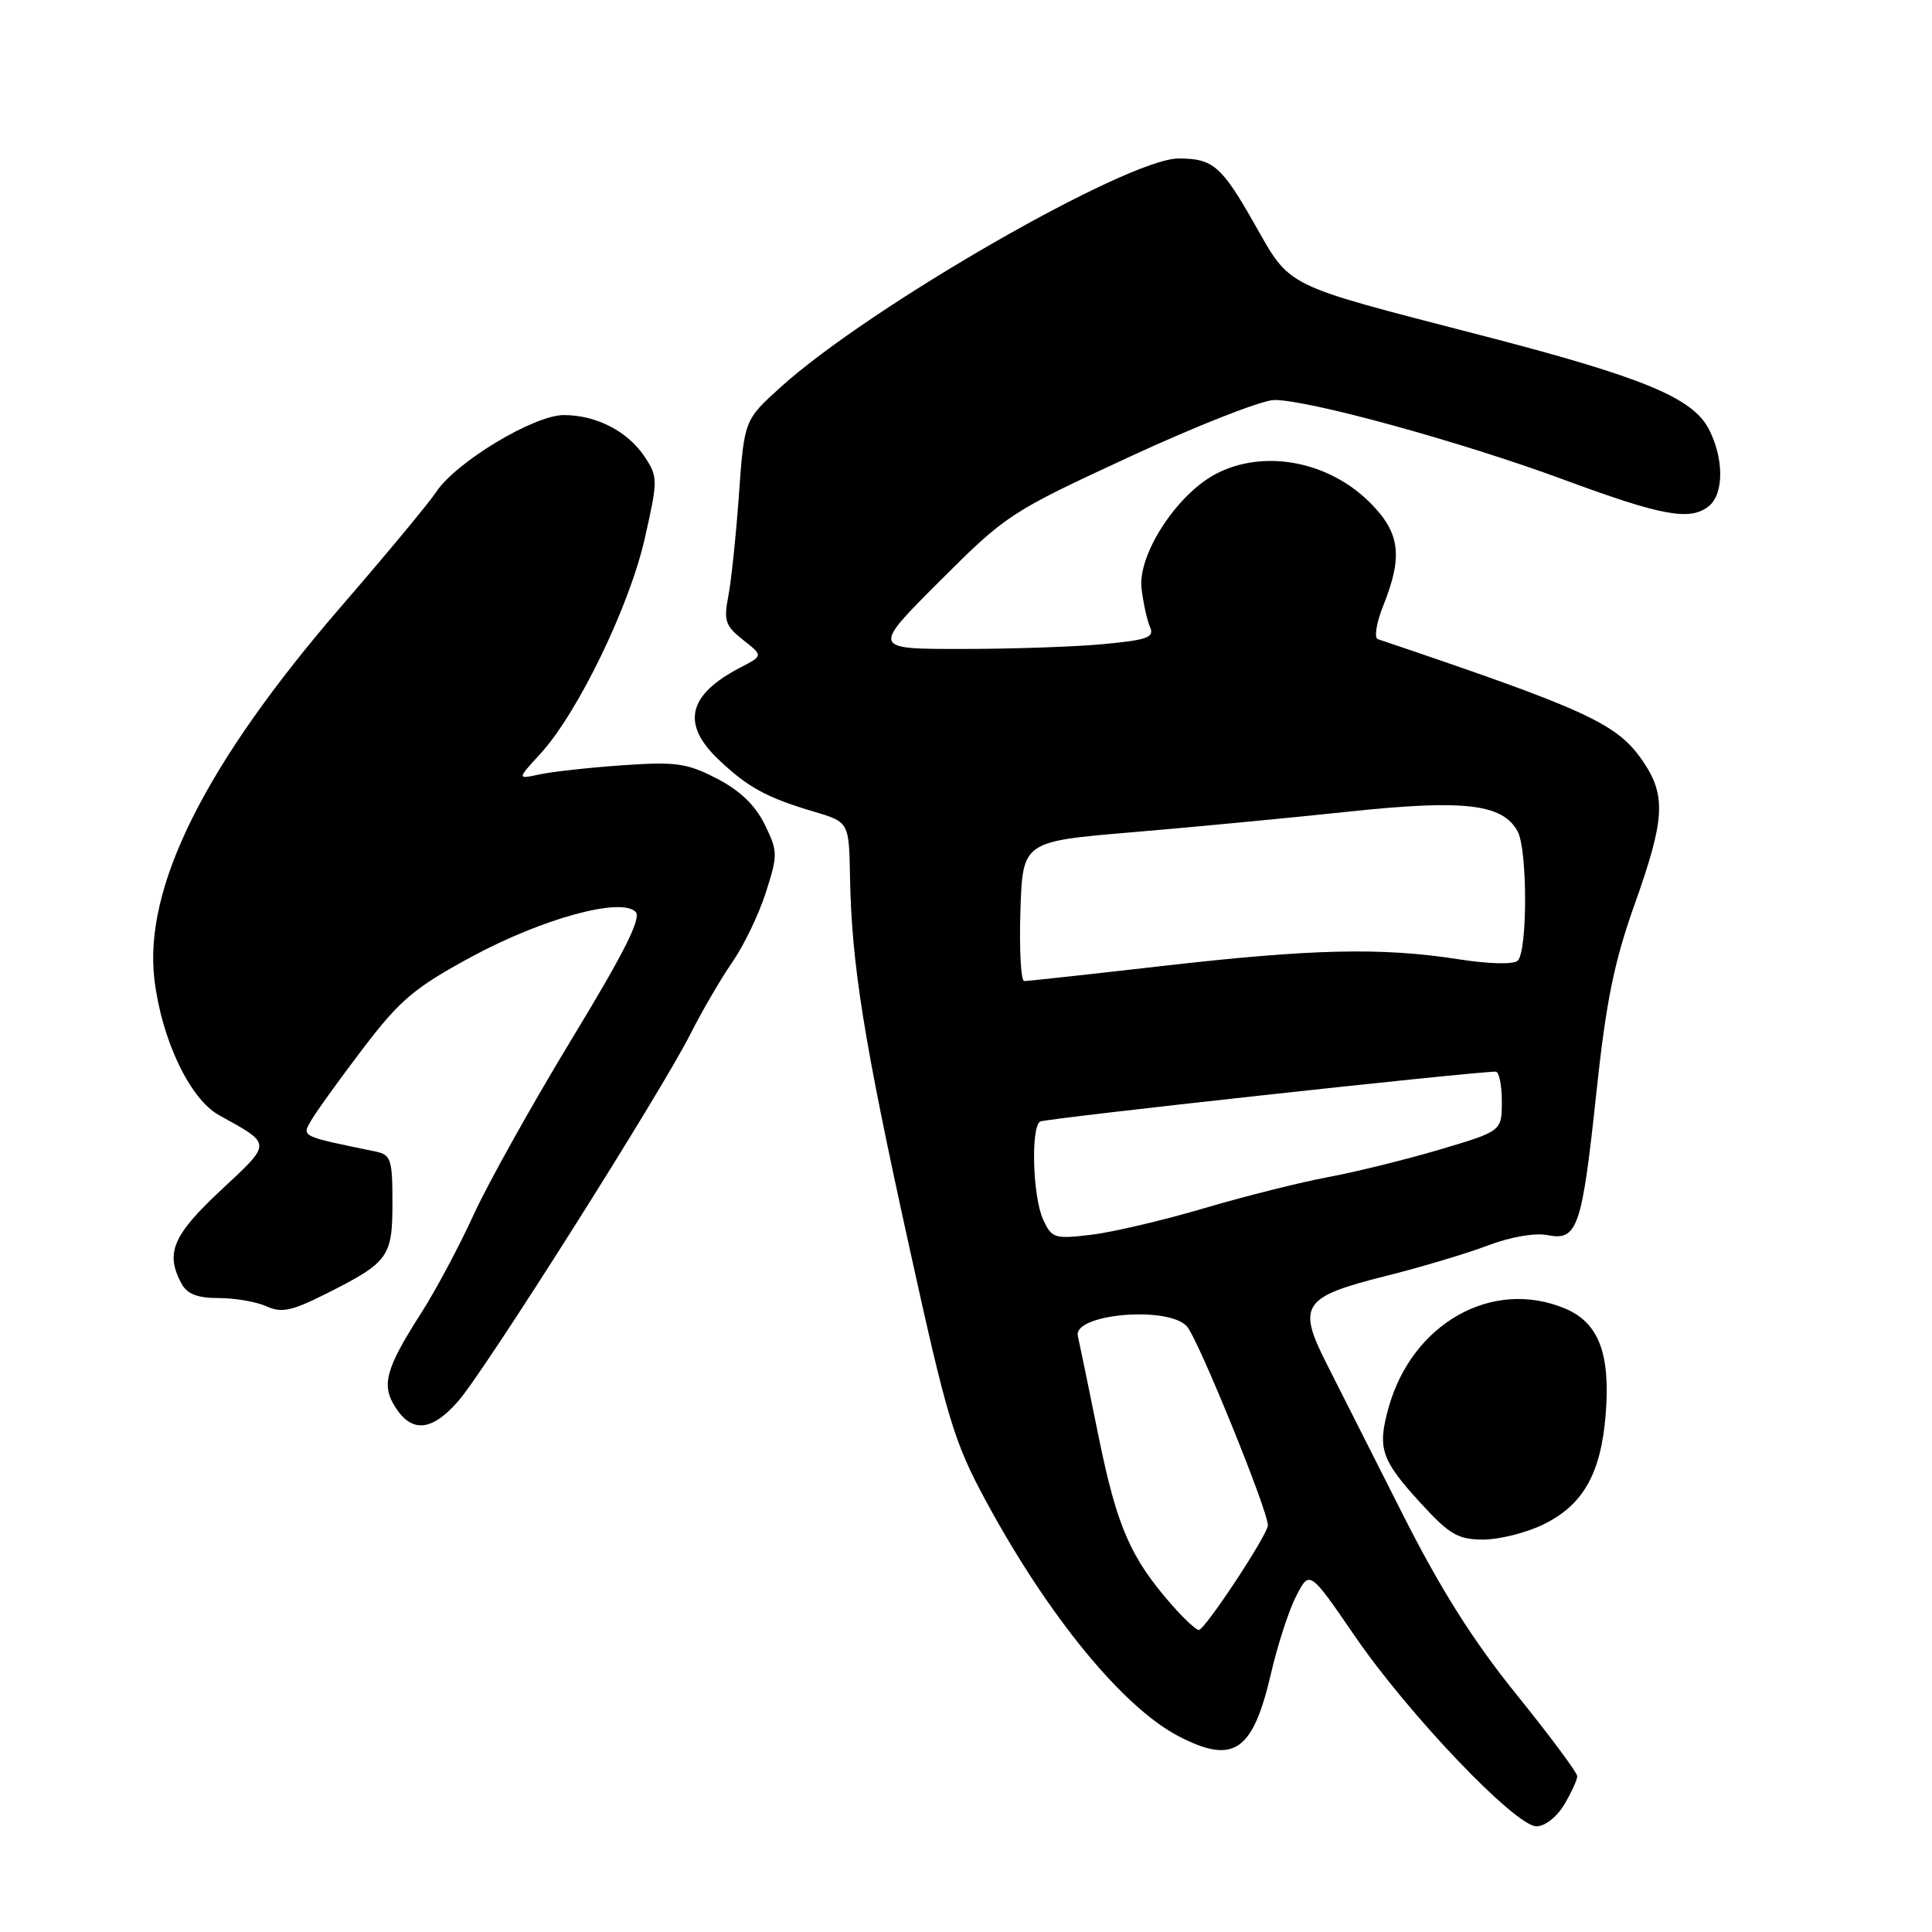 <?xml version="1.0" encoding="UTF-8" standalone="no"?>
<!DOCTYPE svg PUBLIC "-//W3C//DTD SVG 1.1//EN" "http://www.w3.org/Graphics/SVG/1.1/DTD/svg11.dtd" >
<svg xmlns="http://www.w3.org/2000/svg" xmlns:xlink="http://www.w3.org/1999/xlink" version="1.1" viewBox="0 0 256 256">
 <g >
 <path fill="currentColor"
d=" M 207.28 239.10 C 208.23 237.50 209.00 235.81 208.99 235.35 C 208.99 234.88 205.36 230.00 200.92 224.50 C 195.13 217.32 190.86 210.55 185.79 200.50 C 181.91 192.80 177.42 183.92 175.82 180.77 C 171.85 172.96 172.58 171.85 183.50 169.11 C 188.22 167.93 194.37 166.09 197.16 165.03 C 200.12 163.90 203.41 163.33 205.03 163.66 C 209.02 164.45 209.61 162.74 211.51 144.94 C 212.81 132.72 213.87 127.49 216.58 119.88 C 220.60 108.59 220.79 105.47 217.75 100.95 C 214.33 95.89 210.53 94.13 182.57 84.69 C 182.05 84.52 182.39 82.48 183.32 80.17 C 185.92 73.66 185.51 70.58 181.52 66.59 C 175.97 61.04 167.33 59.47 161.01 62.85 C 155.84 65.63 150.73 73.56 151.26 77.98 C 151.49 79.92 152.00 82.22 152.39 83.10 C 152.99 84.45 152.04 84.80 146.30 85.34 C 142.56 85.70 134.10 85.99 127.51 85.99 C 115.51 86.00 115.51 86.00 124.51 77.01 C 133.31 68.21 133.85 67.85 149.72 60.51 C 158.64 56.38 167.26 53.00 168.86 53.00 C 173.49 53.00 193.68 58.56 207.16 63.54 C 220.29 68.40 224.01 69.07 226.47 67.03 C 228.44 65.39 228.43 60.73 226.43 56.86 C 224.27 52.69 217.68 49.97 196.23 44.42 C 169.74 37.56 171.10 38.23 166.18 29.59 C 161.85 21.97 160.71 21.00 156.17 21.00 C 149.37 21.02 115.22 40.64 103.44 51.30 C 98.62 55.66 98.62 55.66 97.91 65.58 C 97.52 71.04 96.88 77.12 96.49 79.09 C 95.88 82.23 96.13 82.96 98.46 84.79 C 101.12 86.88 101.12 86.88 98.16 88.42 C 91.13 92.05 90.21 95.92 95.25 100.68 C 99.11 104.34 101.58 105.69 107.83 107.54 C 112.50 108.93 112.50 108.93 112.63 116.21 C 112.85 127.81 114.44 137.78 120.41 164.89 C 125.50 188.05 126.40 191.05 130.64 198.89 C 138.89 214.15 148.80 226.25 156.21 230.08 C 163.48 233.84 166.01 232.11 168.42 221.72 C 169.28 217.99 170.78 213.38 171.75 211.49 C 173.52 208.04 173.52 208.04 179.51 216.77 C 186.67 227.21 200.80 242.00 203.60 242.00 C 204.71 242.00 206.31 240.74 207.28 239.10 Z  M 204.46 202.02 C 209.76 199.45 212.13 195.29 212.76 187.42 C 213.41 179.35 211.83 175.24 207.36 173.38 C 197.75 169.36 187.13 175.33 184.00 186.50 C 182.48 191.94 182.99 193.44 188.33 199.26 C 192.07 203.34 193.22 204.00 196.53 204.00 C 198.64 204.00 202.21 203.11 204.46 202.02 Z  M 60.70 185.68 C 64.24 181.66 87.63 144.67 91.49 137.00 C 93.02 133.97 95.51 129.70 97.03 127.50 C 98.56 125.30 100.56 121.14 101.48 118.25 C 103.08 113.26 103.07 112.81 101.33 109.25 C 100.09 106.71 98.05 104.75 95.00 103.17 C 91.03 101.12 89.57 100.91 82.50 101.40 C 78.10 101.71 73.15 102.25 71.50 102.61 C 68.50 103.26 68.50 103.26 71.60 99.88 C 76.52 94.53 83.39 80.37 85.42 71.41 C 87.18 63.65 87.18 63.21 85.48 60.61 C 83.23 57.17 79.06 55.00 74.70 55.00 C 70.74 55.00 60.38 61.25 57.79 65.20 C 56.87 66.60 51.26 73.36 45.31 80.24 C 27.23 101.13 19.00 117.55 20.46 129.79 C 21.42 137.78 25.16 145.63 29.03 147.77 C 36.10 151.69 36.09 151.34 29.25 157.73 C 22.88 163.69 21.88 166.04 24.04 170.07 C 24.79 171.47 26.14 172.00 28.99 172.00 C 31.14 172.00 33.98 172.49 35.30 173.09 C 37.29 174.00 38.64 173.72 43.10 171.48 C 51.51 167.26 52.00 166.59 52.00 159.36 C 52.00 153.61 51.80 153.00 49.75 152.58 C 39.72 150.51 39.97 150.64 41.28 148.39 C 41.95 147.23 45.03 142.96 48.13 138.89 C 53.02 132.48 54.92 130.87 62.48 126.78 C 71.84 121.72 82.26 118.86 84.22 120.82 C 85.03 121.63 82.74 126.19 75.74 137.71 C 70.47 146.40 64.62 156.88 62.74 161.00 C 60.86 165.12 57.74 170.97 55.80 174.00 C 51.06 181.41 50.48 183.56 52.44 186.55 C 54.63 189.90 57.24 189.62 60.70 185.68 Z  M 155.31 212.70 C 149.79 206.41 148.01 202.33 145.57 190.35 C 144.24 183.79 143.00 177.80 142.82 177.02 C 142.16 174.10 154.78 172.99 157.27 175.75 C 158.75 177.39 168.00 200.12 168.00 202.11 C 168.00 203.33 159.68 215.95 158.85 215.98 C 158.50 215.99 156.90 214.51 155.31 212.70 Z  M 138.21 161.57 C 136.84 158.56 136.57 149.39 137.82 148.61 C 138.48 148.20 195.14 142.00 198.19 142.00 C 198.63 142.00 199.00 143.77 199.00 145.94 C 199.00 149.88 199.00 149.88 190.75 152.33 C 186.21 153.67 179.57 155.31 176.00 155.97 C 172.43 156.63 165.04 158.48 159.58 160.09 C 154.13 161.70 147.36 163.29 144.55 163.62 C 139.71 164.19 139.36 164.08 138.21 161.57 Z  M 135.21 120.75 C 135.50 111.50 135.50 111.50 150.00 110.28 C 157.97 109.61 170.83 108.38 178.57 107.56 C 194.03 105.91 199.13 106.51 201.10 110.18 C 202.41 112.63 202.41 125.99 201.11 127.29 C 200.58 127.82 197.31 127.74 193.16 127.09 C 183.02 125.52 173.83 125.73 154.00 128.00 C 144.38 129.10 136.15 130.00 135.71 130.00 C 135.28 130.00 135.05 125.84 135.21 120.75 Z "/>
</g>
</svg>